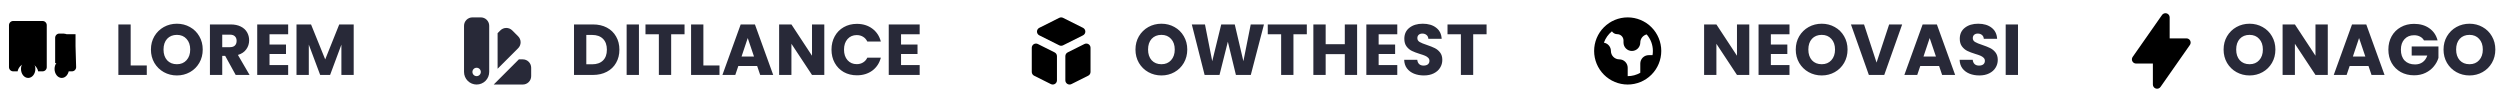 <svg width="834" height="34" viewBox="0 0 834 34" fill="none" xmlns="http://www.w3.org/2000/svg">
<path d="M197.8 8.152C199.576 8.152 201.128 8.504 202.456 9.208C203.784 9.912 204.808 10.904 205.528 12.184C206.264 13.448 206.632 14.912 206.632 16.576C206.632 18.224 206.264 19.688 205.528 20.968C204.808 22.248 203.776 23.24 202.432 23.944C201.104 24.648 199.56 25 197.8 25H191.488V8.152H197.8ZM197.536 21.448C199.088 21.448 200.296 21.024 201.16 20.176C202.024 19.328 202.456 18.128 202.456 16.576C202.456 15.024 202.024 13.816 201.16 12.952C200.296 12.088 199.088 11.656 197.536 11.656H195.592V21.448H197.536ZM213.15 8.152V25H209.046V8.152H213.15ZM228.364 8.152V11.44H223.9V25H219.796V11.44H215.332V8.152H228.364ZM234.647 21.832H240.023V25H230.543V8.152H234.647V21.832ZM252.589 22.024H246.301L245.293 25H240.997L247.093 8.152H251.845L257.941 25H253.597L252.589 22.024ZM251.533 18.856L249.445 12.688L247.381 18.856H251.533ZM274.988 25H270.884L264.02 14.608V25H259.916V8.152H264.02L270.884 18.592V8.152H274.988V25ZM277.387 16.552C277.387 14.888 277.747 13.408 278.467 12.112C279.187 10.8 280.187 9.784 281.467 9.064C282.763 8.328 284.227 7.96 285.859 7.96C287.859 7.96 289.571 8.488 290.995 9.544C292.419 10.6 293.371 12.04 293.851 13.864H289.339C289.003 13.16 288.523 12.624 287.899 12.256C287.291 11.888 286.595 11.704 285.811 11.704C284.547 11.704 283.523 12.144 282.739 13.024C281.955 13.904 281.563 15.08 281.563 16.552C281.563 18.024 281.955 19.2 282.739 20.08C283.523 20.96 284.547 21.4 285.811 21.4C286.595 21.4 287.291 21.216 287.899 20.848C288.523 20.48 289.003 19.944 289.339 19.24H293.851C293.371 21.064 292.419 22.504 290.995 23.56C289.571 24.6 287.859 25.12 285.859 25.12C284.227 25.12 282.763 24.76 281.467 24.04C280.187 23.304 279.187 22.288 278.467 20.992C277.747 19.696 277.387 18.216 277.387 16.552ZM300.588 11.44V14.848H306.084V18.016H300.588V21.712H306.804V25H296.484V8.152H306.804V11.44H300.588Z" fill="#282938"/>
<path fill-rule="evenodd" clip-rule="evenodd" d="M157.6 5.8C156.857 5.8 156.145 6.095 155.62 6.62C155.095 7.145 154.8 7.857 154.8 8.6V24C154.8 25.114 155.242 26.182 156.03 26.97C156.818 27.758 157.886 28.2 159 28.2C160.114 28.2 161.182 27.758 161.97 26.97C162.757 26.182 163.2 25.114 163.2 24V8.6C163.2 7.857 162.905 7.145 162.38 6.62C161.855 6.095 161.143 5.8 160.4 5.8H157.6ZM159 25.4C159.371 25.4 159.727 25.253 159.99 24.99C160.252 24.727 160.4 24.371 160.4 24C160.4 23.629 160.252 23.273 159.99 23.01C159.727 22.747 159.371 22.6 159 22.6C158.629 22.6 158.273 22.747 158.01 23.01C157.747 23.273 157.6 23.629 157.6 24C157.6 24.371 157.747 24.727 158.01 24.99C158.273 25.253 158.629 25.4 159 25.4ZM166 22.94L172.86 16.08C173.385 15.555 173.68 14.843 173.68 14.101C173.68 13.358 173.385 12.646 172.86 12.121L170.879 10.14C170.354 9.615 169.642 9.32 168.899 9.32C168.157 9.32 167.445 9.615 166.92 10.14L166 11.06V22.94ZM174.4 28.2H164.699L173.099 19.8H174.4C175.143 19.8 175.855 20.095 176.38 20.62C176.905 21.145 177.2 21.857 177.2 22.6V25.4C177.2 26.143 176.905 26.855 176.38 27.38C175.855 27.905 175.143 28.2 174.4 28.2Z" fill="#282938"/>
<path d="M43.592 21.832H48.968V25H39.488V8.152H43.592V21.832ZM59.014 25.168C57.429 25.168 55.974 24.8 54.645 24.064C53.334 23.328 52.285 22.304 51.502 20.992C50.733 19.664 50.349 18.176 50.349 16.528C50.349 14.88 50.733 13.4 51.502 12.088C52.285 10.776 53.334 9.752 54.645 9.016C55.974 8.28 57.429 7.912 59.014 7.912C60.597 7.912 62.045 8.28 63.358 9.016C64.686 9.752 65.725 10.776 66.478 12.088C67.246 13.4 67.629 14.88 67.629 16.528C67.629 18.176 67.246 19.664 66.478 20.992C65.71 22.304 64.669 23.328 63.358 24.064C62.045 24.8 60.597 25.168 59.014 25.168ZM59.014 21.424C60.358 21.424 61.429 20.976 62.23 20.08C63.045 19.184 63.453 18 63.453 16.528C63.453 15.04 63.045 13.856 62.23 12.976C61.429 12.08 60.358 11.632 59.014 11.632C57.654 11.632 56.566 12.072 55.749 12.952C54.95 13.832 54.55 15.024 54.55 16.528C54.55 18.016 54.95 19.208 55.749 20.104C56.566 20.984 57.654 21.424 59.014 21.424ZM78.625 25L75.121 18.64H74.137V25H70.033V8.152H76.921C78.249 8.152 79.377 8.384 80.305 8.848C81.249 9.312 81.953 9.952 82.417 10.768C82.881 11.568 83.113 12.464 83.113 13.456C83.113 14.576 82.793 15.576 82.153 16.456C81.529 17.336 80.601 17.96 79.369 18.328L83.257 25H78.625ZM74.137 15.736H76.681C77.433 15.736 77.993 15.552 78.361 15.184C78.745 14.816 78.937 14.296 78.937 13.624C78.937 12.984 78.745 12.48 78.361 12.112C77.993 11.744 77.433 11.56 76.681 11.56H74.137V15.736ZM89.913 11.44V14.848H95.409V18.016H89.913V21.712H96.129V25H85.809V8.152H96.129V11.44H89.913ZM117.993 8.152V25H113.889V14.896L110.121 25H106.809L103.017 14.872V25H98.913V8.152H103.761L108.489 19.816L113.169 8.152H117.993Z" fill="#282938"/>
<path d="M11.8 23C11.8 23.796 11.547 24.559 11.097 25.121C10.647 25.684 10.037 26 9.4 26C8.763 26 8.153 25.684 7.703 25.121C7.253 24.559 7 23.796 7 23C7 22.204 7.253 21.441 7.703 20.879C8.153 20.316 8.763 20 9.4 20C10.037 20 10.647 20.316 11.097 20.879C11.547 21.441 11.8 22.204 11.8 23ZM23 23C23 23.796 22.747 24.559 22.297 25.121C21.847 25.684 21.236 26 20.6 26C19.963 26 19.353 25.684 18.903 25.121C18.453 24.559 18.2 23.796 18.2 23C18.2 22.204 18.453 21.441 18.903 20.879C19.353 20.316 19.963 20 20.6 20C21.236 20 21.847 20.316 22.297 20.879C22.747 21.441 23 22.204 23 23Z" fill="black"/>
<path d="M4.399 7C4.028 7 3.672 7.147 3.409 7.41C3.147 7.673 2.999 8.029 2.999 8.4V22.4C2.999 22.771 3.147 23.127 3.409 23.39C3.672 23.652 4.028 23.8 4.399 23.8H5.869C6.03 23.009 6.459 22.297 7.084 21.787C7.709 21.276 8.492 20.997 9.299 20.997C10.107 20.997 10.889 21.276 11.514 21.787C12.139 22.297 12.569 23.009 12.729 23.8H14.199C14.57 23.8 14.927 23.652 15.189 23.39C15.452 23.127 15.599 22.771 15.599 22.4V8.4C15.599 8.029 15.452 7.673 15.189 7.41C14.927 7.147 14.57 7 14.199 7H4.399ZM19.799 11.2C19.428 11.2 19.072 11.348 18.809 11.61C18.547 11.873 18.399 12.229 18.399 12.6V21.07C18.85 20.978 19.314 20.976 19.765 21.063C20.216 21.15 20.646 21.326 21.03 21.579C21.413 21.833 21.743 22.16 22 22.541C22.258 22.922 22.437 23.349 22.529 23.8H23.999C24.37 23.8 24.727 23.652 24.989 23.39C25.252 23.127 25.399 22.771 25.399 22.4L25.198 15.4C25.198 15.029 25.198 11.4 25.198 11.4H22.198C22.198 11.4 21.57 11.2 21.199 11.2H19.799Z" fill="black"/>
<path d="M387.456 25.168C385.872 25.168 384.416 24.8 383.088 24.064C381.776 23.328 380.728 22.304 379.944 20.992C379.176 19.664 378.792 18.176 378.792 16.528C378.792 14.88 379.176 13.4 379.944 12.088C380.728 10.776 381.776 9.752 383.088 9.016C384.416 8.28 385.872 7.912 387.456 7.912C389.04 7.912 390.488 8.28 391.8 9.016C393.128 9.752 394.168 10.776 394.92 12.088C395.688 13.4 396.072 14.88 396.072 16.528C396.072 18.176 395.688 19.664 394.92 20.992C394.152 22.304 393.112 23.328 391.8 24.064C390.488 24.8 389.04 25.168 387.456 25.168ZM387.456 21.424C388.8 21.424 389.872 20.976 390.672 20.08C391.488 19.184 391.896 18 391.896 16.528C391.896 15.04 391.488 13.856 390.672 12.976C389.872 12.08 388.8 11.632 387.456 11.632C386.096 11.632 385.008 12.072 384.192 12.952C383.392 13.832 382.992 15.024 382.992 16.528C382.992 18.016 383.392 19.208 384.192 20.104C385.008 20.984 386.096 21.424 387.456 21.424ZM421.659 8.152L417.267 25H412.299L409.611 13.912L406.827 25H401.859L397.587 8.152H401.979L404.403 20.416L407.403 8.152H411.915L414.795 20.416L417.243 8.152H421.659ZM435.957 8.152V11.44H431.493V25H427.389V11.44H422.925V8.152H435.957ZM452.729 8.152V25H448.625V18.064H442.241V25H438.137V8.152H442.241V14.752H448.625V8.152H452.729ZM459.916 11.44V14.848H465.412V18.016H459.916V21.712H466.132V25H455.812V8.152H466.132V11.44H459.916ZM475.012 25.168C473.78 25.168 472.676 24.968 471.7 24.568C470.724 24.168 469.94 23.576 469.348 22.792C468.772 22.008 468.468 21.064 468.436 19.96H472.804C472.868 20.584 473.084 21.064 473.452 21.4C473.82 21.72 474.3 21.88 474.892 21.88C475.5 21.88 475.98 21.744 476.332 21.472C476.684 21.184 476.86 20.792 476.86 20.296C476.86 19.88 476.716 19.536 476.428 19.264C476.156 18.992 475.812 18.768 475.396 18.592C474.996 18.416 474.42 18.216 473.668 17.992C472.58 17.656 471.692 17.32 471.004 16.984C470.316 16.648 469.724 16.152 469.228 15.496C468.732 14.84 468.484 13.984 468.484 12.928C468.484 11.36 469.052 10.136 470.188 9.256C471.324 8.36 472.804 7.912 474.628 7.912C476.484 7.912 477.98 8.36 479.116 9.256C480.252 10.136 480.86 11.368 480.94 12.952H476.5C476.468 12.408 476.268 11.984 475.9 11.68C475.532 11.36 475.06 11.2 474.484 11.2C473.988 11.2 473.588 11.336 473.284 11.608C472.98 11.864 472.828 12.24 472.828 12.736C472.828 13.28 473.084 13.704 473.596 14.008C474.108 14.312 474.908 14.64 475.996 14.992C477.084 15.36 477.964 15.712 478.636 16.048C479.324 16.384 479.916 16.872 480.412 17.512C480.908 18.152 481.156 18.976 481.156 19.984C481.156 20.944 480.908 21.816 480.412 22.6C479.932 23.384 479.228 24.008 478.3 24.472C477.372 24.936 476.276 25.168 475.012 25.168ZM495.922 8.152V11.44H491.458V25H487.354V11.44H482.89V8.152H495.922Z" fill="#282938"/>
<path d="M355.4 26.8C355.4 27.039 355.461 27.273 355.577 27.482C355.694 27.69 355.861 27.865 356.064 27.99C356.267 28.116 356.499 28.187 356.737 28.198C356.975 28.209 357.212 28.158 357.426 28.052L363.026 25.252C363.258 25.135 363.454 24.957 363.591 24.736C363.727 24.515 363.8 24.26 363.8 24V15.93C363.8 15.692 363.739 15.457 363.623 15.249C363.506 15.041 363.339 14.866 363.136 14.74C362.933 14.615 362.701 14.543 362.463 14.533C362.225 14.522 361.988 14.572 361.774 14.679L356.174 17.479C355.942 17.595 355.746 17.774 355.609 17.995C355.473 18.216 355.4 18.471 355.4 18.73V26.8ZM361.295 11.786C361.528 11.67 361.723 11.491 361.859 11.27C361.996 11.049 362.068 10.795 362.068 10.535C362.068 10.275 361.996 10.02 361.859 9.799C361.723 9.578 361.528 9.4 361.295 9.283L354.626 5.948C354.431 5.851 354.217 5.801 354 5.801C353.783 5.801 353.569 5.851 353.374 5.948L346.705 9.283C346.472 9.4 346.277 9.578 346.141 9.799C346.004 10.02 345.932 10.275 345.932 10.535C345.932 10.795 346.004 11.049 346.141 11.27C346.277 11.491 346.472 11.67 346.705 11.786L353.374 15.121C353.569 15.218 353.783 15.269 354 15.269C354.217 15.269 354.431 15.218 354.626 15.121L361.295 11.786ZM346.226 14.679C346.012 14.572 345.775 14.522 345.537 14.533C345.299 14.543 345.067 14.615 344.864 14.74C344.661 14.866 344.494 15.041 344.377 15.249C344.261 15.457 344.2 15.692 344.2 15.93V24C344.2 24.26 344.273 24.515 344.409 24.736C344.546 24.957 344.742 25.135 344.974 25.252L350.574 28.052C350.788 28.158 351.025 28.209 351.263 28.198C351.501 28.187 351.733 28.116 351.936 27.99C352.139 27.865 352.306 27.69 352.423 27.482C352.539 27.273 352.6 27.039 352.6 26.8V18.73C352.6 18.471 352.527 18.216 352.391 17.995C352.254 17.774 352.058 17.595 351.826 17.479L346.226 14.679Z" fill="black"/>
<path d="M583.56 25H579.456L572.592 14.608V25H568.488V8.152H572.592L579.456 18.592V8.152H583.56V25ZM590.759 11.44V14.848H596.255V18.016H590.759V21.712H596.975V25H586.655V8.152H596.975V11.44H590.759ZM607.727 25.168C606.143 25.168 604.687 24.8 603.359 24.064C602.047 23.328 600.999 22.304 600.215 20.992C599.447 19.664 599.063 18.176 599.063 16.528C599.063 14.88 599.447 13.4 600.215 12.088C600.999 10.776 602.047 9.752 603.359 9.016C604.687 8.28 606.143 7.912 607.727 7.912C609.311 7.912 610.759 8.28 612.071 9.016C613.399 9.752 614.439 10.776 615.191 12.088C615.959 13.4 616.343 14.88 616.343 16.528C616.343 18.176 615.959 19.664 615.191 20.992C614.423 22.304 613.383 23.328 612.071 24.064C610.759 24.8 609.311 25.168 607.727 25.168ZM607.727 21.424C609.071 21.424 610.143 20.976 610.943 20.08C611.759 19.184 612.167 18 612.167 16.528C612.167 15.04 611.759 13.856 610.943 12.976C610.143 12.08 609.071 11.632 607.727 11.632C606.367 11.632 605.279 12.072 604.463 12.952C603.663 13.832 603.263 15.024 603.263 16.528C603.263 18.016 603.663 19.208 604.463 20.104C605.279 20.984 606.367 21.424 607.727 21.424ZM634.562 8.152L628.586 25H623.45L617.474 8.152H621.842L626.018 20.872L630.218 8.152H634.562ZM646.886 22.024H640.598L639.59 25H635.294L641.39 8.152H646.142L652.238 25H647.894L646.886 22.024ZM645.83 18.856L643.742 12.688L641.678 18.856H645.83ZM660.309 25.168C659.077 25.168 657.973 24.968 656.997 24.568C656.021 24.168 655.237 23.576 654.645 22.792C654.069 22.008 653.765 21.064 653.733 19.96H658.101C658.165 20.584 658.381 21.064 658.749 21.4C659.117 21.72 659.597 21.88 660.189 21.88C660.797 21.88 661.277 21.744 661.629 21.472C661.981 21.184 662.157 20.792 662.157 20.296C662.157 19.88 662.013 19.536 661.725 19.264C661.453 18.992 661.109 18.768 660.693 18.592C660.293 18.416 659.717 18.216 658.965 17.992C657.877 17.656 656.989 17.32 656.301 16.984C655.613 16.648 655.021 16.152 654.525 15.496C654.029 14.84 653.781 13.984 653.781 12.928C653.781 11.36 654.349 10.136 655.485 9.256C656.621 8.36 658.101 7.912 659.925 7.912C661.781 7.912 663.277 8.36 664.413 9.256C665.549 10.136 666.157 11.368 666.237 12.952H661.797C661.765 12.408 661.565 11.984 661.197 11.68C660.829 11.36 660.357 11.2 659.781 11.2C659.285 11.2 658.885 11.336 658.581 11.608C658.277 11.864 658.125 12.24 658.125 12.736C658.125 13.28 658.381 13.704 658.893 14.008C659.405 14.312 660.205 14.64 661.293 14.992C662.381 15.36 663.261 15.712 663.933 16.048C664.621 16.384 665.213 16.872 665.709 17.512C666.205 18.152 666.453 18.976 666.453 19.984C666.453 20.944 666.205 21.816 665.709 22.6C665.229 23.384 664.525 24.008 663.597 24.472C662.669 24.936 661.573 25.168 660.309 25.168ZM673.203 8.152V25H669.099V8.152H673.203Z" fill="#282938"/>
<path fill-rule="evenodd" clip-rule="evenodd" d="M543 28.2C545.97 28.2 548.819 27.02 550.92 24.92C553.02 22.819 554.2 19.971 554.2 17C554.2 14.03 553.02 11.181 550.92 9.08C548.819 6.98 545.97 5.8 543 5.8C540.03 5.8 537.181 6.98 535.08 9.08C532.98 11.181 531.8 14.03 531.8 17C531.8 19.971 532.98 22.819 535.08 24.92C537.181 27.02 540.03 28.2 543 28.2ZM535.065 14.238C535.585 12.749 536.512 11.437 537.742 10.449C538.117 11.022 538.764 11.4 539.5 11.4C540.057 11.4 540.591 11.621 540.985 12.015C541.379 12.409 541.6 12.943 541.6 13.5V14.2C541.6 14.943 541.895 15.655 542.42 16.18C542.945 16.705 543.657 17 544.4 17C545.143 17 545.855 16.705 546.38 16.18C546.905 15.655 547.2 14.943 547.2 14.2C547.2 13.573 547.41 12.965 547.796 12.472C548.183 11.979 548.724 11.629 549.332 11.48C550.668 13.008 551.403 14.97 551.4 17C551.4 17.476 551.361 17.945 551.284 18.4H550C549.257 18.4 548.545 18.695 548.02 19.22C547.495 19.745 547.2 20.457 547.2 21.2V24.276C545.924 25.014 544.475 25.402 543 25.4V22.6C543 21.857 542.705 21.145 542.18 20.62C541.655 20.095 540.943 19.8 540.2 19.8C539.457 19.8 538.745 19.505 538.22 18.98C537.695 18.455 537.4 17.743 537.4 17C537.4 16.338 537.166 15.697 536.738 15.191C536.311 14.686 535.718 14.348 535.065 14.238Z" fill="black"/>
<path d="M750.456 25.168C748.872 25.168 747.416 24.8 746.088 24.064C744.776 23.328 743.728 22.304 742.944 20.992C742.176 19.664 741.792 18.176 741.792 16.528C741.792 14.88 742.176 13.4 742.944 12.088C743.728 10.776 744.776 9.752 746.088 9.016C747.416 8.28 748.872 7.912 750.456 7.912C752.04 7.912 753.488 8.28 754.8 9.016C756.128 9.752 757.168 10.776 757.92 12.088C758.688 13.4 759.072 14.88 759.072 16.528C759.072 18.176 758.688 19.664 757.92 20.992C757.152 22.304 756.112 23.328 754.8 24.064C753.488 24.8 752.04 25.168 750.456 25.168ZM750.456 21.424C751.8 21.424 752.872 20.976 753.672 20.08C754.488 19.184 754.896 18 754.896 16.528C754.896 15.04 754.488 13.856 753.672 12.976C752.872 12.08 751.8 11.632 750.456 11.632C749.096 11.632 748.008 12.072 747.192 12.952C746.392 13.832 745.992 15.024 745.992 16.528C745.992 18.016 746.392 19.208 747.192 20.104C748.008 20.984 749.096 21.424 750.456 21.424ZM776.547 25H772.443L765.579 14.608V25H761.475V8.152H765.579L772.443 18.592V8.152H776.547V25ZM790.13 22.024H783.842L782.834 25H778.538L784.634 8.152H789.386L795.482 25H791.138L790.13 22.024ZM789.074 18.856L786.986 12.688L784.922 18.856H789.074ZM808.641 13.48C808.337 12.92 807.897 12.496 807.321 12.208C806.761 11.904 806.097 11.752 805.329 11.752C804.001 11.752 802.937 12.192 802.137 13.072C801.337 13.936 800.937 15.096 800.937 16.552C800.937 18.104 801.353 19.32 802.185 20.2C803.033 21.064 804.193 21.496 805.665 21.496C806.673 21.496 807.521 21.24 808.209 20.728C808.913 20.216 809.425 19.48 809.745 18.52H804.537V15.496H813.465V19.312C813.161 20.336 812.641 21.288 811.905 22.168C811.185 23.048 810.265 23.76 809.145 24.304C808.025 24.848 806.761 25.12 805.353 25.12C803.689 25.12 802.201 24.76 800.889 24.04C799.593 23.304 798.577 22.288 797.841 20.992C797.121 19.696 796.761 18.216 796.761 16.552C796.761 14.888 797.121 13.408 797.841 12.112C798.577 10.8 799.593 9.784 800.889 9.064C802.185 8.328 803.665 7.96 805.329 7.96C807.345 7.96 809.041 8.448 810.417 9.424C811.809 10.4 812.729 11.752 813.177 13.48H808.641ZM823.827 25.168C822.243 25.168 820.787 24.8 819.459 24.064C818.147 23.328 817.099 22.304 816.315 20.992C815.547 19.664 815.163 18.176 815.163 16.528C815.163 14.88 815.547 13.4 816.315 12.088C817.099 10.776 818.147 9.752 819.459 9.016C820.787 8.28 822.243 7.912 823.827 7.912C825.411 7.912 826.859 8.28 828.171 9.016C829.499 9.752 830.539 10.776 831.291 12.088C832.059 13.4 832.443 14.88 832.443 16.528C832.443 18.176 832.059 19.664 831.291 20.992C830.523 22.304 829.483 23.328 828.171 24.064C826.859 24.8 825.411 25.168 823.827 25.168ZM823.827 21.424C825.171 21.424 826.243 20.976 827.043 20.08C827.859 19.184 828.267 18 828.267 16.528C828.267 15.04 827.859 13.856 827.043 12.976C826.243 12.08 825.171 11.632 823.827 11.632C822.467 11.632 821.379 12.072 820.563 12.952C819.763 13.832 819.363 15.024 819.363 16.528C819.363 18.016 819.763 19.208 820.563 20.104C821.379 20.984 822.467 21.424 823.827 21.424Z" fill="#282938"/>
<path fill-rule="evenodd" clip-rule="evenodd" d="M722.82 4.464C723.104 4.554 723.352 4.731 723.529 4.972C723.705 5.212 723.8 5.502 723.8 5.8V12.8H729.4C729.656 12.8 729.907 12.87 730.126 13.003C730.345 13.136 730.524 13.326 730.642 13.553C730.76 13.78 730.814 14.035 730.798 14.291C730.781 14.546 730.695 14.792 730.548 15.002L720.748 29.002C720.577 29.247 720.333 29.43 720.051 29.526C719.769 29.622 719.464 29.626 719.18 29.536C718.895 29.447 718.647 29.269 718.471 29.029C718.295 28.788 718.2 28.498 718.2 28.2V21.2H712.6C712.344 21.2 712.093 21.13 711.874 20.997C711.655 20.864 711.476 20.674 711.358 20.447C711.24 20.22 711.186 19.965 711.202 19.709C711.219 19.454 711.305 19.208 711.452 18.998L721.252 4.998C721.423 4.754 721.667 4.571 721.949 4.475C722.231 4.379 722.536 4.376 722.82 4.466V4.464Z" fill="black"/>
</svg>
